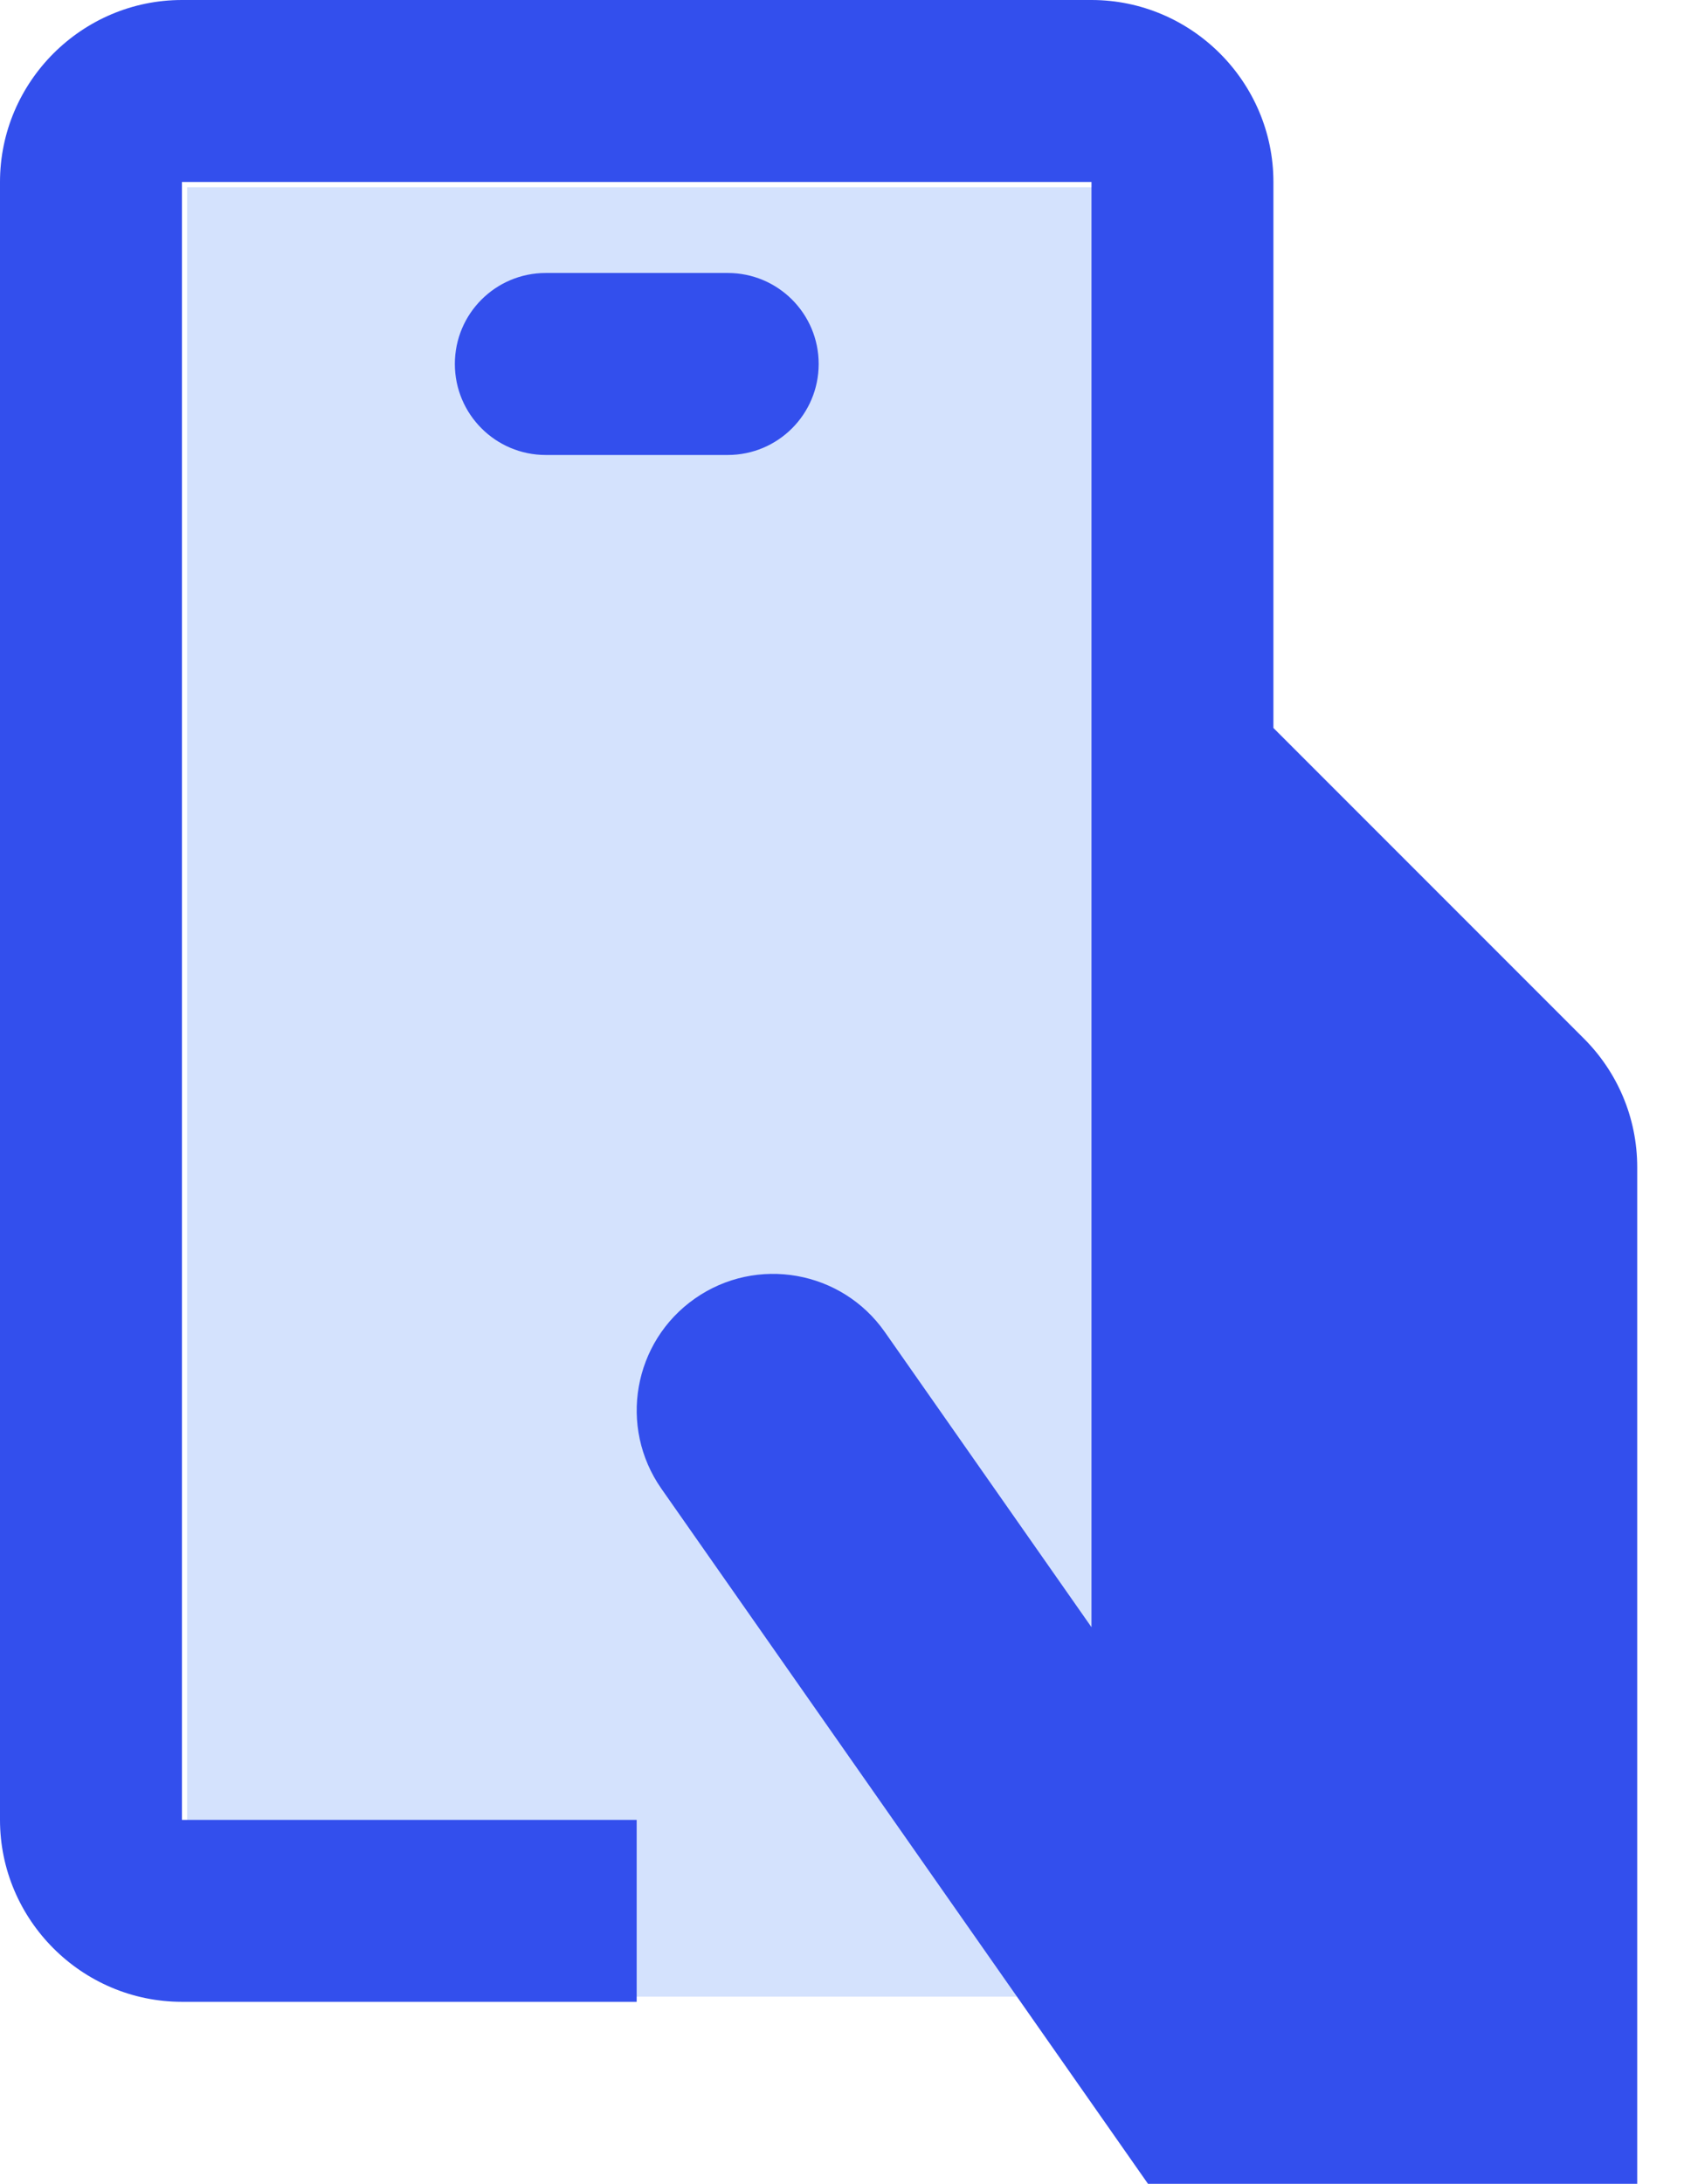 <svg width="27" height="35" viewBox="0 0 27 35" fill="none" xmlns="http://www.w3.org/2000/svg">
<rect x="3" y="3" width="15" height="29" fill="#D4E2FD"/>
<path d="M7.293 5.833C7.293 6.639 7.945 7.292 8.751 7.292H11.668C12.474 7.292 13.126 6.639 13.126 5.833C13.126 5.027 12.474 4.375 11.668 4.375H8.751C7.945 4.375 7.293 5.027 7.293 5.833Z" fill="#334FED"/>
<path d="M25.396 16.646L20.417 11.667V2.917C20.417 1.312 19.103 0 17.5 0H2.917C1.313 0 0 1.312 0 2.917V29.167C0 30.77 1.313 32.083 2.917 32.083H10.208V29.167H2.917V2.917H17.5V26.079L14.188 21.35C13.496 20.36 12.131 20.119 11.141 20.812C10.151 21.506 9.912 22.869 10.604 23.859L18.406 35H26.25V18.708C26.25 17.903 25.924 17.174 25.396 16.646Z" fill="#334FED"/>
</svg>
